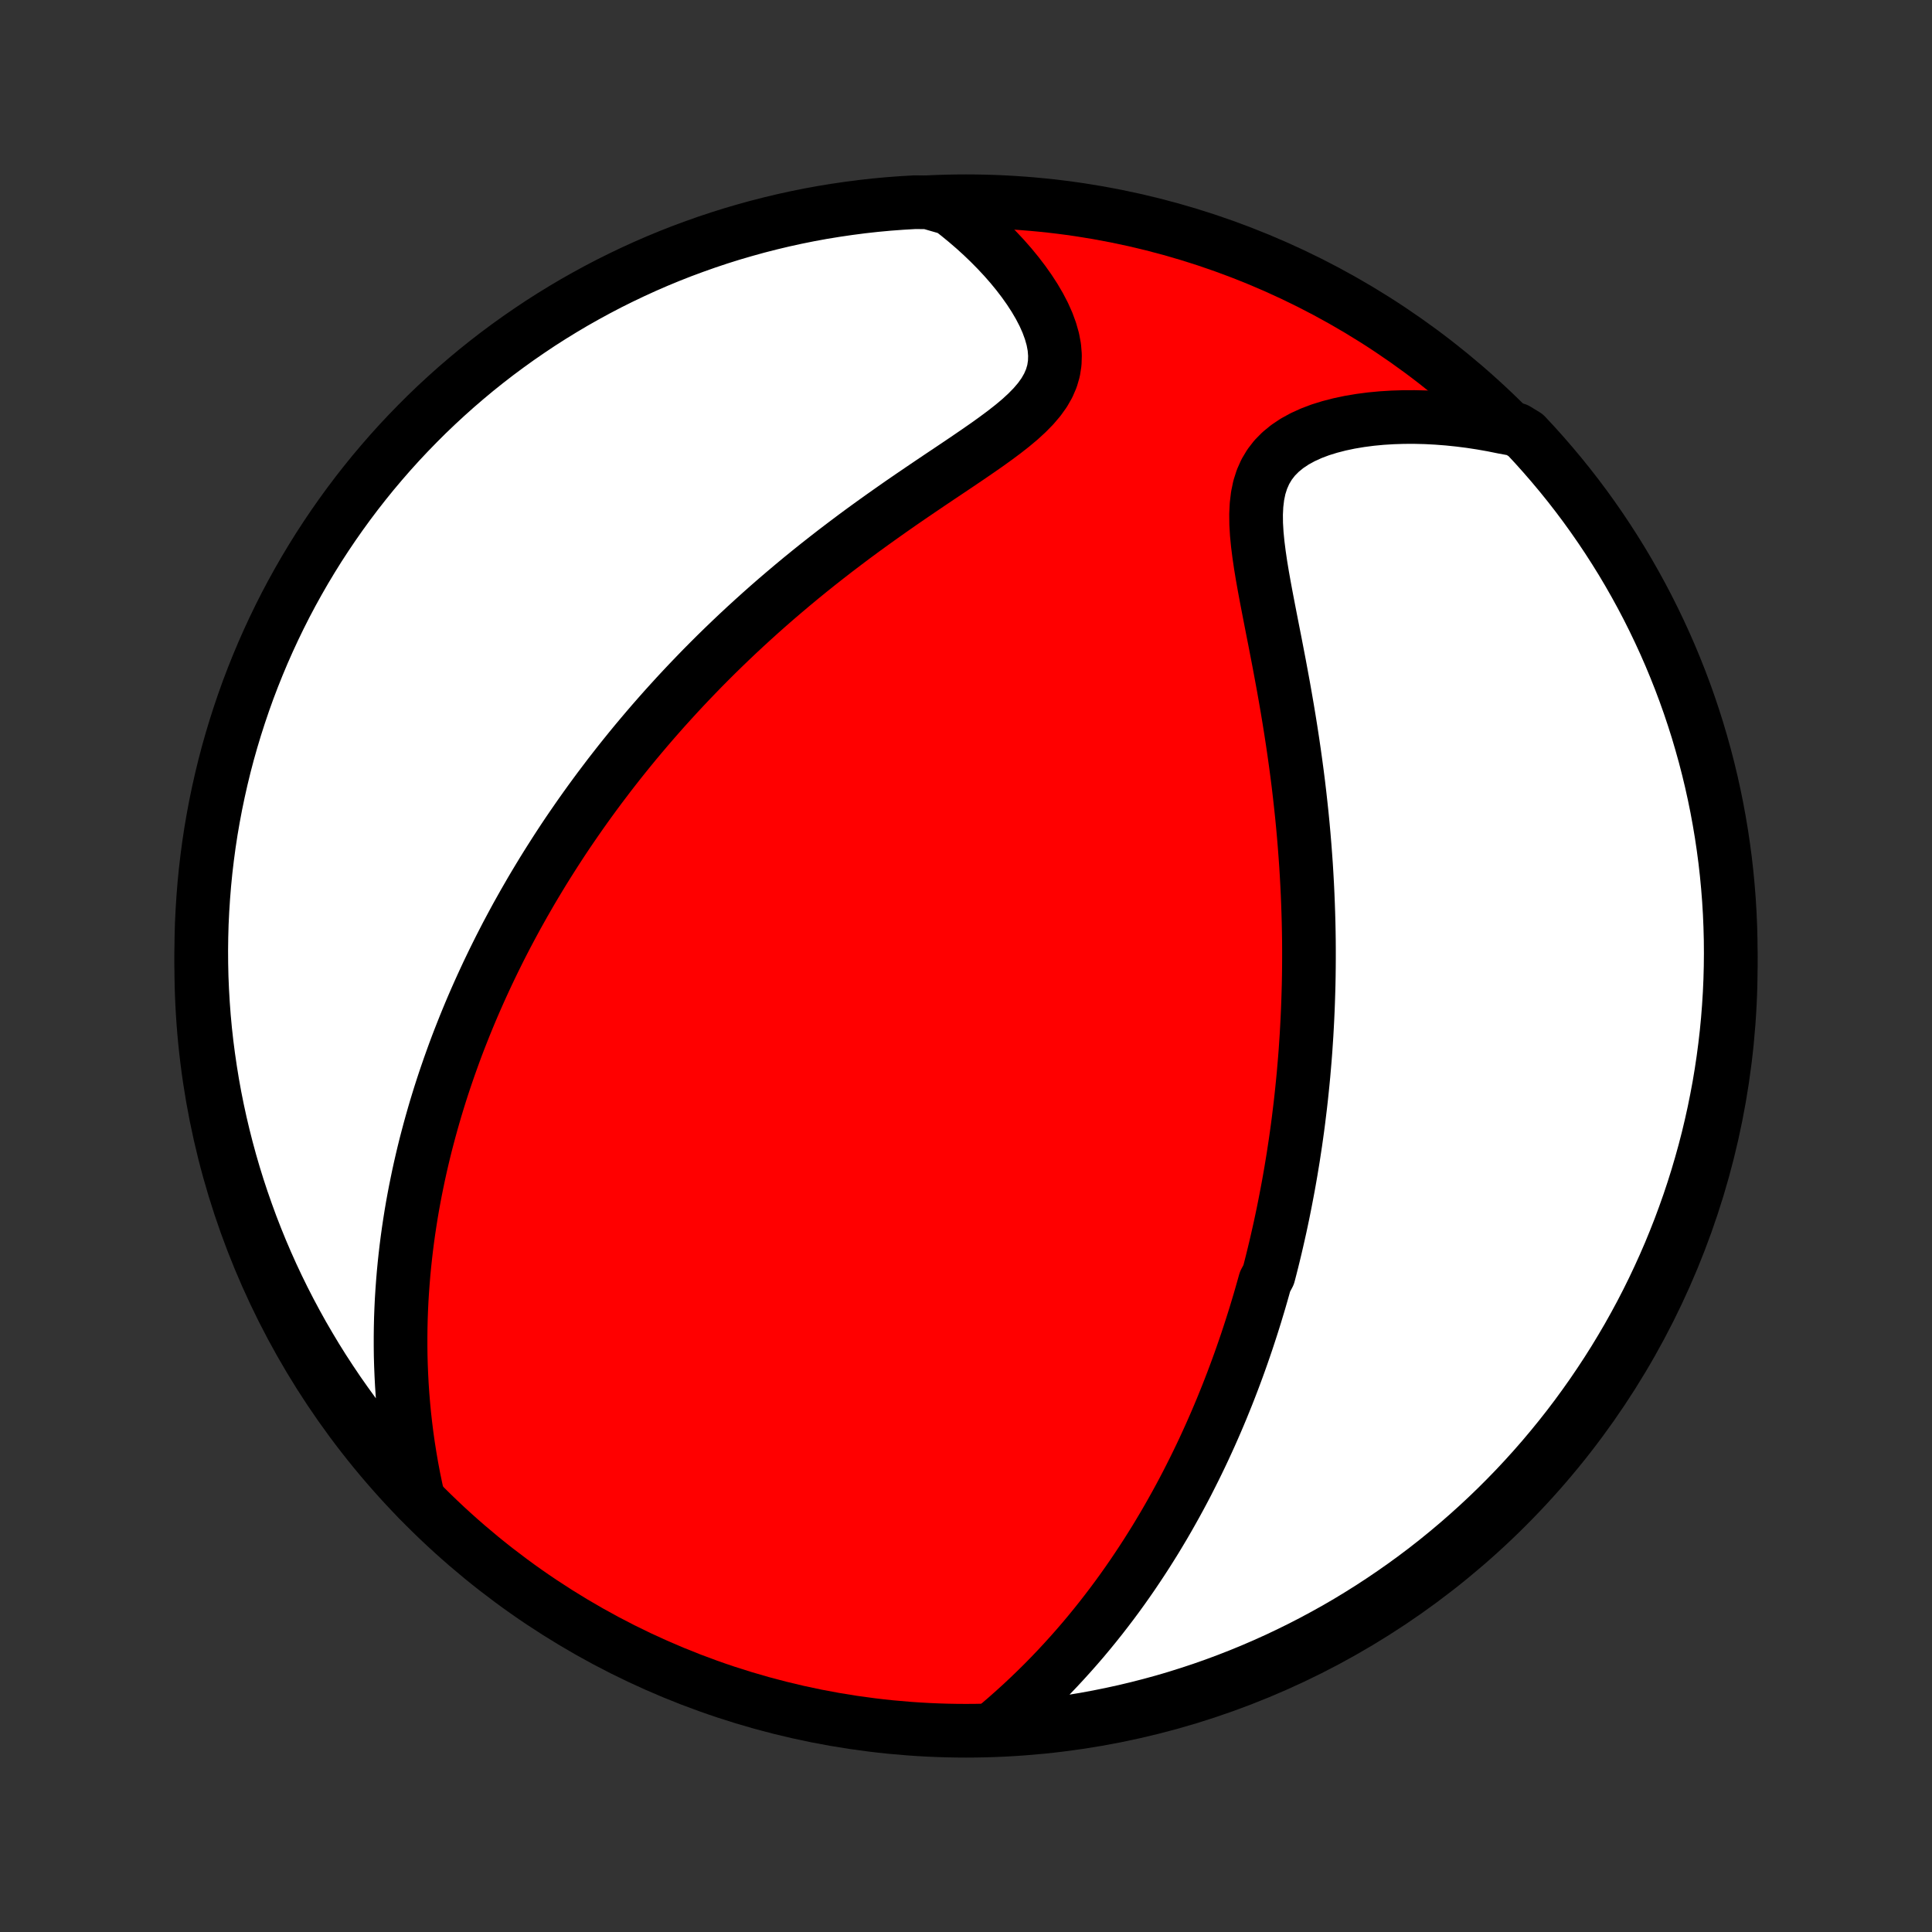 <?xml version="1.0" encoding="utf-8" standalone="no"?>
<!DOCTYPE svg PUBLIC "-//W3C//DTD SVG 1.1//EN"
  "http://www.w3.org/Graphics/SVG/1.1/DTD/svg11.dtd">
<!-- Created with matplotlib (http://matplotlib.org/) -->
<svg height="72pt" version="1.1" viewBox="0 0 72 72" width="72pt" xmlns="http://www.w3.org/2000/svg" xmlns:xlink="http://www.w3.org/1999/xlink">
 <rect x="0" y="0" width="72" height="72" fill="#333333" stroke="none"/>
 <defs>
  <style type="text/css">
*{stroke-linecap:butt;stroke-linejoin:round;}
  </style>
 </defs>
 <g id="figure_1">
  <g id="patch_1">
   <path d="
M0 72
L72 72
L72 0
L0 0
z
" style="fill:none;"/>
  </g>
  <g id="axes_1">
   <g id="PatchCollection_1">
    <defs>
     <path d="
M36 -7.5
C43.558 -7.5 50.808 -10.503 56.153 -15.848
C61.497 -21.192 64.5 -28.442 64.5 -36
C64.5 -43.558 61.497 -50.808 56.153 -56.153
C50.808 -61.497 43.558 -64.5 36 -64.5
C28.442 -64.5 21.192 -61.497 15.848 -56.153
C10.503 -50.808 7.5 -43.558 7.5 -36
C7.5 -28.442 10.503 -21.192 15.848 -15.848
C21.192 -10.503 28.442 -7.5 36 -7.5
z
" id="C0_0_a811fe30f3"/>
     <path d="
M37.209 -7.738
L37.504 -7.991
L37.793 -8.247
L38.076 -8.504
L38.353 -8.764
L38.624 -9.025
L38.89 -9.288
L39.15 -9.553
L39.403 -9.818
L39.651 -10.085
L39.893 -10.352
L40.129 -10.619
L40.36 -10.887
L40.585 -11.156
L40.805 -11.425
L41.019 -11.693
L41.228 -11.962
L41.432 -12.23
L41.632 -12.499
L41.826 -12.767
L42.015 -13.034
L42.2 -13.301
L42.38 -13.568
L42.556 -13.834
L42.728 -14.099
L42.895 -14.364
L43.059 -14.627
L43.218 -14.891
L43.374 -15.153
L43.526 -15.415
L43.674 -15.676
L43.819 -15.936
L43.961 -16.196
L44.099 -16.454
L44.234 -16.712
L44.365 -16.97
L44.494 -17.226
L44.62 -17.482
L44.743 -17.737
L44.863 -17.991
L44.98 -18.245
L45.095 -18.498
L45.207 -18.751
L45.317 -19.003
L45.424 -19.254
L45.529 -19.505
L45.631 -19.756
L45.732 -20.006
L45.83 -20.256
L45.926 -20.505
L46.02 -20.755
L46.112 -21.003
L46.202 -21.252
L46.29 -21.501
L46.376 -21.749
L46.461 -21.998
L46.543 -22.246
L46.624 -22.495
L46.703 -22.743
L46.781 -22.992
L46.856 -23.241
L46.931 -23.49
L47.003 -23.739
L47.074 -23.989
L47.144 -24.239
L47.278 -24.49
L47.343 -24.741
L47.407 -24.993
L47.469 -25.246
L47.53 -25.499
L47.589 -25.753
L47.647 -26.008
L47.704 -26.263
L47.759 -26.52
L47.813 -26.777
L47.865 -27.036
L47.916 -27.296
L47.966 -27.557
L48.015 -27.819
L48.062 -28.083
L48.108 -28.348
L48.152 -28.614
L48.196 -28.882
L48.237 -29.152
L48.278 -29.423
L48.317 -29.696
L48.355 -29.971
L48.391 -30.247
L48.425 -30.526
L48.459 -30.806
L48.491 -31.089
L48.521 -31.374
L48.55 -31.661
L48.578 -31.95
L48.603 -32.242
L48.628 -32.536
L48.651 -32.833
L48.671 -33.132
L48.691 -33.434
L48.708 -33.739
L48.724 -34.046
L48.738 -34.356
L48.75 -34.669
L48.76 -34.985
L48.769 -35.305
L48.775 -35.627
L48.779 -35.952
L48.781 -36.281
L48.781 -36.613
L48.779 -36.948
L48.774 -37.287
L48.767 -37.629
L48.757 -37.974
L48.745 -38.323
L48.731 -38.676
L48.714 -39.032
L48.694 -39.391
L48.672 -39.754
L48.646 -40.121
L48.618 -40.491
L48.587 -40.865
L48.553 -41.242
L48.516 -41.622
L48.475 -42.006
L48.432 -42.393
L48.386 -42.783
L48.336 -43.177
L48.283 -43.573
L48.227 -43.973
L48.168 -44.375
L48.106 -44.779
L48.041 -45.186
L47.973 -45.595
L47.902 -46.006
L47.829 -46.419
L47.753 -46.832
L47.676 -47.247
L47.596 -47.662
L47.516 -48.078
L47.434 -48.492
L47.353 -48.907
L47.273 -49.319
L47.194 -49.73
L47.118 -50.138
L47.046 -50.542
L46.98 -50.942
L46.922 -51.337
L46.873 -51.724
L46.836 -52.104
L46.814 -52.475
L46.81 -52.835
L46.827 -53.183
L46.867 -53.518
L46.933 -53.836
L47.029 -54.138
L47.155 -54.422
L47.313 -54.686
L47.502 -54.931
L47.722 -55.154
L47.971 -55.358
L48.246 -55.542
L48.545 -55.706
L48.865 -55.852
L49.203 -55.98
L49.558 -56.09
L49.926 -56.185
L50.306 -56.265
L50.694 -56.33
L51.091 -56.382
L51.493 -56.42
L51.9 -56.445
L52.31 -56.458
L52.723 -56.459
L53.137 -56.449
L53.552 -56.427
L53.967 -56.395
L54.381 -56.352
L54.794 -56.3
L55.205 -56.237
L55.614 -56.165
L56.02 -56.083
L56.515 -55.992
L56.857 -55.783
L57.193 -55.422
L57.522 -55.055
L57.845 -54.682
L58.161 -54.304
L58.471 -53.92
L58.773 -53.531
L59.069 -53.136
L59.357 -52.736
L59.639 -52.33
L59.913 -51.92
L60.18 -51.505
L60.44 -51.086
L60.692 -50.661
L60.936 -50.233
L61.173 -49.8
L61.403 -49.362
L61.624 -48.921
L61.838 -48.475
L62.044 -48.026
L62.242 -47.574
L62.432 -47.117
L62.614 -46.658
L62.788 -46.195
L62.954 -45.729
L63.111 -45.26
L63.261 -44.788
L63.401 -44.313
L63.534 -43.836
L63.658 -43.357
L63.774 -42.875
L63.881 -42.392
L63.98 -41.906
L64.07 -41.418
L64.152 -40.929
L64.225 -40.438
L64.29 -39.947
L64.346 -39.453
L64.393 -38.959
L64.432 -38.464
L64.462 -37.968
L64.483 -37.471
L64.496 -36.974
L64.5 -36.477
L64.495 -35.98
L64.482 -35.483
L64.46 -34.985
L64.429 -34.488
L64.39 -33.992
L64.342 -33.496
L64.285 -33.001
L64.22 -32.507
L64.146 -32.014
L64.064 -31.522
L63.972 -31.031
L63.873 -30.542
L63.765 -30.055
L63.649 -29.569
L63.524 -29.086
L63.39 -28.604
L63.249 -28.125
L63.099 -27.648
L62.941 -27.174
L62.774 -26.702
L62.6 -26.233
L62.417 -25.768
L62.227 -25.305
L62.028 -24.846
L61.821 -24.39
L61.607 -23.937
L61.385 -23.488
L61.155 -23.043
L60.917 -22.602
L60.672 -22.165
L60.419 -21.733
L60.159 -21.304
L59.891 -20.88
L59.616 -20.461
L59.334 -20.046
L59.045 -19.637
L58.749 -19.232
L58.446 -18.832
L58.136 -18.438
L57.819 -18.049
L57.496 -17.665
L57.166 -17.287
L56.83 -16.915
L56.487 -16.548
L56.138 -16.188
L55.783 -15.833
L55.422 -15.485
L55.055 -15.143
L54.682 -14.807
L54.304 -14.478
L53.92 -14.155
L53.531 -13.839
L53.136 -13.529
L52.736 -13.227
L52.33 -12.931
L51.92 -12.643
L51.505 -12.361
L51.086 -12.087
L50.661 -11.82
L50.233 -11.56
L49.8 -11.308
L49.362 -11.064
L48.921 -10.827
L48.475 -10.597
L48.026 -10.376
L47.574 -10.162
L47.117 -9.956
L46.658 -9.758
L46.195 -9.568
L45.729 -9.386
L45.26 -9.212
L44.788 -9.046
L44.313 -8.889
L43.836 -8.739
L43.357 -8.598
L42.875 -8.466
L42.392 -8.342
L41.906 -8.226
L41.418 -8.119
L40.929 -8.02
L40.438 -7.929
L39.947 -7.848
L39.453 -7.775
L38.959 -7.71
L38.464 -7.654
L37.968 -7.607
z
" id="C0_1_59df9c6cb4"/>
     <path d="
M15.591 -16.122
L15.502 -16.525
L15.419 -16.926
L15.344 -17.323
L15.276 -17.718
L15.214 -18.11
L15.159 -18.499
L15.111 -18.884
L15.068 -19.265
L15.032 -19.643
L15.001 -20.018
L14.976 -20.389
L14.957 -20.755
L14.942 -21.119
L14.932 -21.478
L14.928 -21.834
L14.928 -22.186
L14.932 -22.534
L14.94 -22.878
L14.953 -23.219
L14.969 -23.556
L14.99 -23.889
L15.014 -24.219
L15.041 -24.545
L15.072 -24.868
L15.106 -25.187
L15.143 -25.503
L15.183 -25.816
L15.226 -26.125
L15.272 -26.431
L15.32 -26.735
L15.371 -27.035
L15.425 -27.332
L15.481 -27.626
L15.54 -27.918
L15.6 -28.207
L15.663 -28.493
L15.728 -28.776
L15.795 -29.057
L15.864 -29.336
L15.936 -29.612
L16.009 -29.886
L16.084 -30.158
L16.161 -30.428
L16.239 -30.695
L16.32 -30.961
L16.402 -31.225
L16.486 -31.486
L16.572 -31.747
L16.66 -32.005
L16.749 -32.262
L16.84 -32.517
L16.932 -32.771
L17.026 -33.023
L17.122 -33.274
L17.22 -33.523
L17.319 -33.772
L17.42 -34.019
L17.522 -34.265
L17.626 -34.51
L17.732 -34.754
L17.84 -34.998
L17.949 -35.24
L18.06 -35.481
L18.172 -35.722
L18.287 -35.962
L18.403 -36.202
L18.521 -36.441
L18.64 -36.679
L18.762 -36.917
L18.885 -37.155
L19.011 -37.392
L19.138 -37.629
L19.267 -37.866
L19.399 -38.102
L19.532 -38.339
L19.668 -38.575
L19.805 -38.812
L19.945 -39.048
L20.087 -39.284
L20.231 -39.521
L20.378 -39.758
L20.527 -39.994
L20.678 -40.231
L20.832 -40.469
L20.988 -40.707
L21.147 -40.945
L21.309 -41.183
L21.474 -41.422
L21.641 -41.662
L21.811 -41.902
L21.984 -42.142
L22.16 -42.383
L22.339 -42.625
L22.522 -42.867
L22.707 -43.111
L22.896 -43.354
L23.088 -43.599
L23.284 -43.844
L23.483 -44.09
L23.686 -44.337
L23.893 -44.584
L24.103 -44.832
L24.317 -45.081
L24.536 -45.331
L24.758 -45.582
L24.985 -45.833
L25.215 -46.085
L25.45 -46.338
L25.69 -46.592
L25.934 -46.846
L26.182 -47.102
L26.435 -47.357
L26.693 -47.614
L26.955 -47.87
L27.223 -48.128
L27.495 -48.386
L27.772 -48.644
L28.054 -48.902
L28.341 -49.161
L28.633 -49.42
L28.93 -49.679
L29.233 -49.938
L29.54 -50.197
L29.852 -50.456
L30.169 -50.714
L30.491 -50.972
L30.818 -51.229
L31.149 -51.486
L31.485 -51.741
L31.824 -51.996
L32.168 -52.25
L32.516 -52.502
L32.867 -52.753
L33.221 -53.003
L33.577 -53.252
L33.935 -53.498
L34.295 -53.743
L34.655 -53.987
L35.015 -54.229
L35.374 -54.469
L35.73 -54.708
L36.082 -54.946
L36.428 -55.183
L36.768 -55.419
L37.098 -55.656
L37.416 -55.892
L37.72 -56.13
L38.007 -56.37
L38.272 -56.613
L38.514 -56.86
L38.729 -57.112
L38.914 -57.37
L39.065 -57.634
L39.182 -57.905
L39.263 -58.184
L39.307 -58.469
L39.316 -58.761
L39.292 -59.059
L39.235 -59.361
L39.148 -59.667
L39.035 -59.975
L38.897 -60.284
L38.736 -60.593
L38.556 -60.9
L38.358 -61.205
L38.144 -61.507
L37.916 -61.805
L37.675 -62.099
L37.422 -62.387
L37.159 -62.669
L36.886 -62.946
L36.605 -63.216
L36.316 -63.479
L36.019 -63.735
L35.716 -63.984
L35.407 -64.225
L34.594 -64.459
L34.098 -64.465
L33.602 -64.436
L33.106 -64.399
L32.612 -64.353
L32.119 -64.298
L31.627 -64.234
L31.136 -64.162
L30.646 -64.082
L30.159 -63.993
L29.673 -63.895
L29.189 -63.789
L28.707 -63.674
L28.227 -63.551
L27.75 -63.419
L27.275 -63.28
L26.803 -63.132
L26.333 -62.975
L25.867 -62.81
L25.403 -62.638
L24.943 -62.457
L24.486 -62.268
L24.033 -62.071
L23.584 -61.866
L23.138 -61.653
L22.696 -61.433
L22.258 -61.204
L21.825 -60.968
L21.395 -60.725
L20.97 -60.473
L20.55 -60.215
L20.134 -59.949
L19.724 -59.675
L19.318 -59.395
L18.917 -59.107
L18.521 -58.813
L18.131 -58.511
L17.746 -58.203
L17.367 -57.887
L16.994 -57.566
L16.626 -57.237
L16.264 -56.902
L15.908 -56.561
L15.559 -56.213
L15.215 -55.859
L14.878 -55.5
L14.547 -55.134
L14.223 -54.762
L13.905 -54.385
L13.595 -54.002
L13.291 -53.614
L12.994 -53.22
L12.704 -52.821
L12.421 -52.417
L12.145 -52.008
L11.876 -51.594
L11.615 -51.175
L11.361 -50.752
L11.115 -50.324
L10.876 -49.892
L10.645 -49.456
L10.422 -49.015
L10.207 -48.571
L9.999 -48.122
L9.799 -47.67
L9.608 -47.215
L9.424 -46.756
L9.248 -46.294
L9.081 -45.828
L8.922 -45.36
L8.771 -44.889
L8.628 -44.415
L8.493 -43.938
L8.367 -43.459
L8.25 -42.978
L8.141 -42.495
L8.04 -42.01
L7.948 -41.522
L7.864 -41.034
L7.789 -40.543
L7.723 -40.051
L7.665 -39.559
L7.616 -39.065
L7.576 -38.569
L7.544 -38.074
L7.52 -37.577
L7.506 -37.081
L7.5 -36.583
L7.503 -36.086
L7.514 -35.589
L7.535 -35.091
L7.564 -34.594
L7.601 -34.098
L7.647 -33.602
L7.702 -33.106
L7.766 -32.612
L7.838 -32.119
L7.918 -31.627
L8.007 -31.136
L8.105 -30.646
L8.211 -30.159
L8.326 -29.673
L8.449 -29.189
L8.58 -28.707
L8.72 -28.227
L8.868 -27.75
L9.025 -27.275
L9.19 -26.803
L9.362 -26.333
L9.543 -25.867
L9.732 -25.403
L9.929 -24.943
L10.134 -24.486
L10.347 -24.033
L10.567 -23.584
L10.796 -23.138
L11.032 -22.696
L11.275 -22.258
L11.527 -21.825
L11.785 -21.395
L12.051 -20.97
L12.325 -20.55
L12.605 -20.134
L12.893 -19.724
L13.187 -19.318
L13.489 -18.917
L13.797 -18.521
L14.113 -18.131
L14.434 -17.746
L14.763 -17.367
L15.098 -16.994
z
" id="C0_2_3258d1f66c"/>
    </defs>
    <g clip-path="url(#p1bffca34e9)">
     <use style="fill:#ff0000;stroke:#000000;stroke-width:2.0;" x="0.0" xlink:href="#C0_0_a811fe30f3" y="72.0"/>
    </g>
    <g clip-path="url(#p1bffca34e9)">
     <use style="fill:#ffffff;stroke:#000000;stroke-width:2.0;" x="0.0" xlink:href="#C0_1_59df9c6cb4" y="72.0"/>
    </g>
    <g clip-path="url(#p1bffca34e9)">
     <use style="fill:#ffffff;stroke:#000000;stroke-width:2.0;" x="0.0" xlink:href="#C0_2_3258d1f66c" y="72.0"/>
    </g>
   </g>
  </g>
 </g>
 <defs>
  <clipPath id="p1bffca34e9">
   <rect height="72.0" width="72.0" x="0.0" y="0.0"/>
  </clipPath>
 </defs>
</svg>

